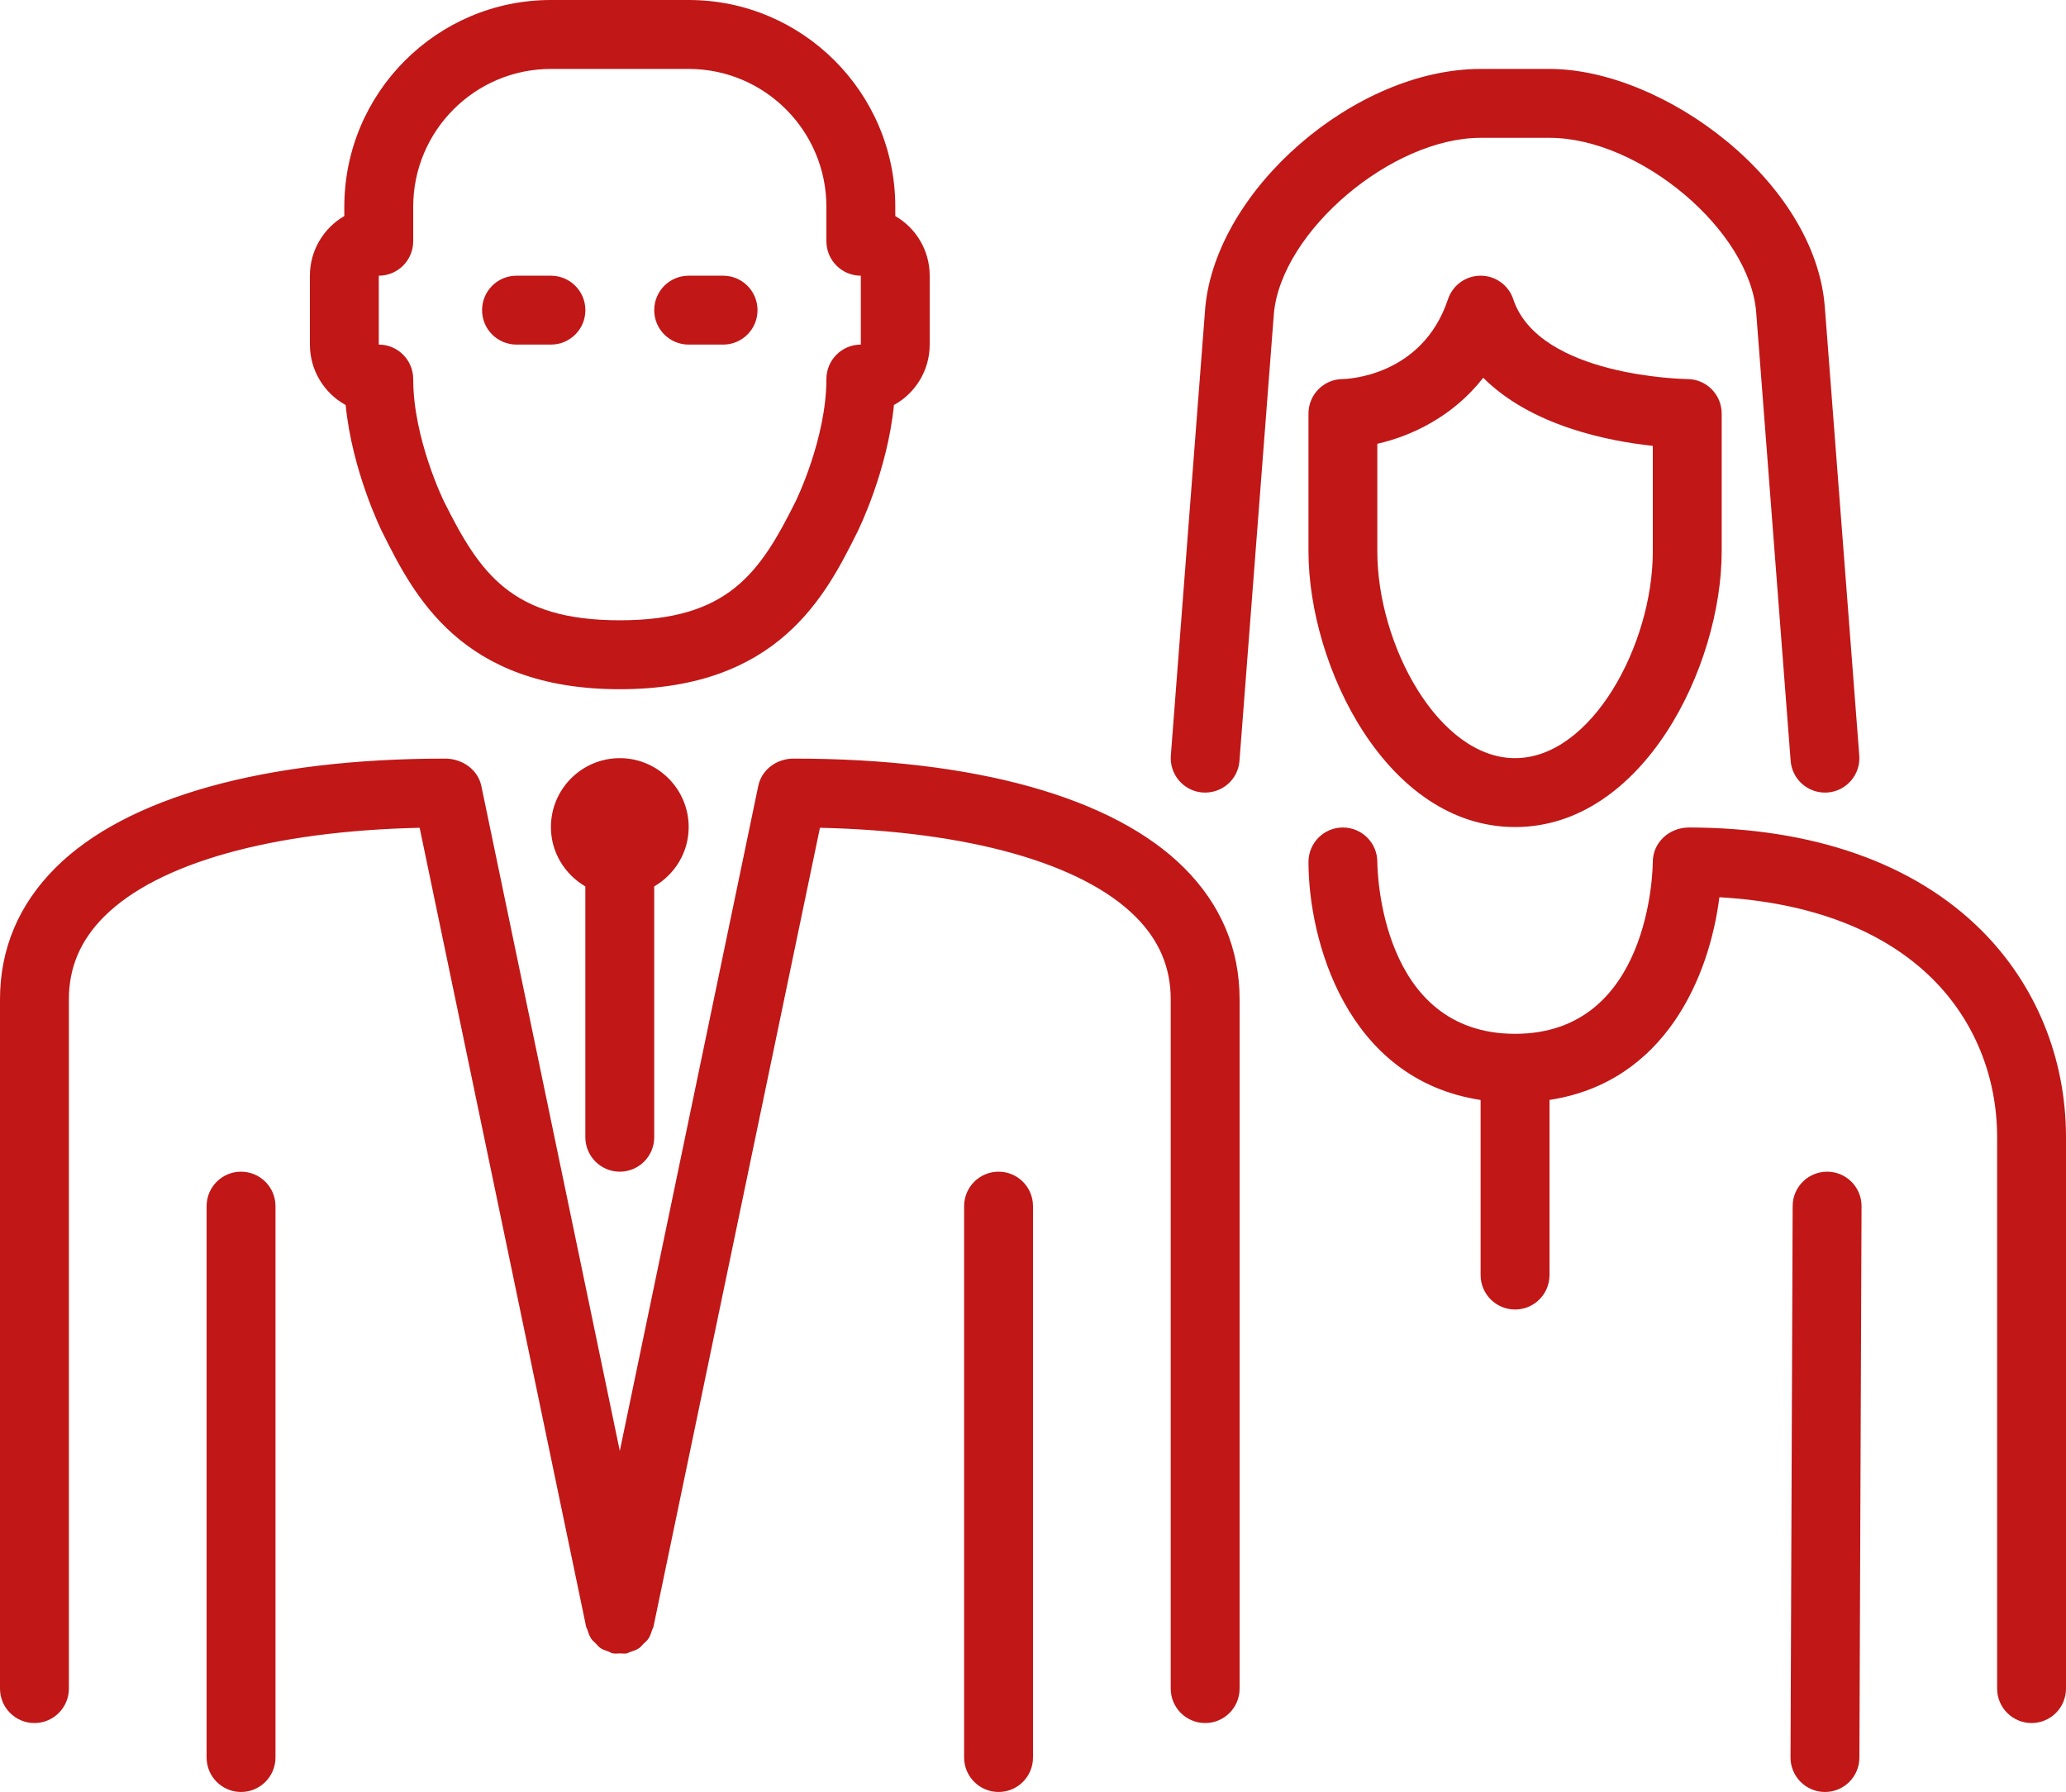 <?xml version="1.0" encoding="UTF-8" standalone="no"?>
<svg
   xmlns:dc="http://purl.org/dc/elements/1.1/"
   xmlns:cc="http://creativecommons.org/ns#"
   xmlns:rdf="http://www.w3.org/1999/02/22-rdf-syntax-ns#"
   xmlns:svg="http://www.w3.org/2000/svg"
   xmlns="http://www.w3.org/2000/svg"
   xmlns:sodipodi="http://sodipodi.sourceforge.net/DTD/sodipodi-0.dtd"
   xmlns:inkscape="http://www.inkscape.org/namespaces/inkscape"
   inkscape:version="1.0 (4035a4fb49, 2020-05-01)"
   sodipodi:docname="parents.svg"
   id="svg5"
   version="1.1"
   height="444"
   width="512"
   viewBox="0 0 512 444">
  <defs
     id="defs9" />
  <sodipodi:namedview
     inkscape:current-layer="svg5"
     inkscape:window-maximized="1"
     inkscape:window-y="0"
     inkscape:window-x="0"
     inkscape:cy="222"
     inkscape:cx="256"
     inkscape:zoom="1.6103604"
     showgrid="false"
     id="namedview7"
     inkscape:window-height="1011"
     inkscape:window-width="1920"
     inkscape:pageshadow="2"
     inkscape:pageopacity="0"
     guidetolerance="10"
     gridtolerance="10"
     objecttolerance="10"
     borderopacity="1"
     bordercolor="#666666"
     pagecolor="#ffffff" />
  <style
     id="style2">
		tspan { white-space:pre }
		.shp0 { fill: #000000 } 
	</style>
  <path
     style="fill:#c11717;fill-opacity:1"
     d="M153.6 290.31C158.32 290.31 162.13 286.48 162.13 281.77L162.13 219.63C167.21 216.66 170.67 211.22 170.67 204.92C170.67 195.51 163.01 187.85 153.6 187.85C144.19 187.85 136.53 195.5 136.53 204.92C136.53 211.22 139.99 216.66 145.06 219.63L145.06 281.77C145.07 286.48 148.88 290.31 153.6 290.31ZM85.66 100.35C87.29 116.76 94.42 131.21 94.76 131.89C102.5 147.37 114.19 170.77 153.6 170.77C193.01 170.77 204.7 147.37 212.44 131.89C212.78 131.21 219.91 116.76 221.54 100.35C226.82 97.45 230.4 91.82 230.4 85.38L230.4 68.31C230.4 62 226.97 56.48 221.87 53.53L221.87 51.23C221.87 22.98 198.9 0 170.67 0L136.53 0C108.3 0 85.33 22.98 85.33 51.23L85.33 53.53C80.23 56.48 76.8 62 76.8 68.31L76.8 85.38C76.8 91.82 80.38 97.45 85.66 100.35ZM93.87 68.31C98.59 68.31 102.4 64.48 102.4 59.77L102.4 51.23C102.4 32.39 117.71 17.08 136.53 17.08L170.67 17.08C189.49 17.08 204.8 32.4 204.8 51.23L204.8 59.77C204.8 64.48 208.61 68.31 213.33 68.31L213.33 85.38C208.61 85.38 204.8 89.21 204.8 93.92C204.8 108.69 197.24 124.11 197.16 124.26C188.28 142.04 180.44 153.69 153.6 153.69C126.75 153.69 118.92 142.04 110.04 124.27C109.96 124.11 102.4 108.69 102.4 93.92C102.4 89.21 98.58 85.38 93.87 85.38L93.87 68.31L93.87 68.31ZM170.67 85.38L179.2 85.38C183.92 85.38 187.73 81.56 187.73 76.85C187.73 72.13 183.92 68.31 179.2 68.31L170.67 68.31C165.95 68.31 162.13 72.13 162.13 76.85C162.13 81.56 165.95 85.38 170.67 85.38ZM128 85.38L136.53 85.38C141.25 85.38 145.07 81.56 145.07 76.85C145.07 72.13 141.25 68.31 136.53 68.31L128 68.31C123.28 68.31 119.47 72.13 119.47 76.85C119.47 81.56 123.28 85.38 128 85.38ZM59.73 290.31C55.01 290.31 51.2 294.13 51.2 298.85L51.2 435.46C51.2 440.17 55.01 444 59.73 444C64.45 444 68.27 440.17 68.27 435.46L68.27 298.85C68.27 294.13 64.45 290.31 59.73 290.31ZM452.83 290.31L452.8 290.31C448.1 290.31 444.28 294.11 444.26 298.81L443.73 435.43C443.72 440.14 447.51 443.98 452.23 444L452.27 444C456.97 444 460.78 440.2 460.8 435.5L461.33 298.88C461.35 294.17 457.55 290.32 452.83 290.31ZM375.02 74.15C373.87 70.66 370.61 68.31 366.93 68.31C363.25 68.31 360 70.66 358.84 74.15C352.43 93.4 333.54 93.91 332.8 93.92C328.08 93.92 324.27 97.75 324.27 102.46L324.27 136.61C324.27 165.13 343.74 204.92 375.47 204.92C407.19 204.92 426.67 165.13 426.67 136.61L426.67 102.46C426.67 97.75 422.85 93.92 418.13 93.92C417.77 93.92 381.44 93.38 375.02 74.15ZM409.6 136.62C409.6 159.82 394.38 187.85 375.47 187.85C356.56 187.85 341.33 159.82 341.33 136.62L341.33 109.96C349.69 108.06 360 103.3 367.58 93.6C379.54 105.56 398.6 109.3 409.6 110.47L409.6 136.62L409.6 136.62ZM491.08 230.55C474.35 213.85 449.23 205.03 418.39 205.03C413.61 205.12 409.62 208.76 409.6 213.54C409.59 215.28 409 256.15 375.47 256.15C341.93 256.15 341.34 215.29 341.33 213.55C341.32 208.84 337.51 205.03 332.8 205.03C328.08 205.03 324.27 208.85 324.27 213.57C324.27 232.66 333.48 267.44 366.93 272.54L366.93 315.92C366.93 320.64 370.75 324.46 375.47 324.46C380.19 324.46 384 320.64 384 315.92L384 272.53C412.8 268.13 423.65 241.77 426.1 222.31C448.73 223.59 466.91 230.54 479.02 242.64C489.29 252.89 494.93 266.78 494.93 281.77L494.93 418.38C494.93 423.09 498.75 426.92 503.47 426.92C508.19 426.92 512 423.09 512 418.38L512 281.77C512 262.22 504.57 244.03 491.08 230.55ZM247.47 290.31C242.75 290.31 238.93 294.13 238.93 298.85L238.93 435.46C238.93 440.17 242.75 444 247.47 444C252.19 444 256 440.17 256 435.46L256 298.85C256 294.13 252.19 290.31 247.47 290.31ZM366.93 34.15L384 34.15C406.46 34.15 433.75 57.22 435.23 77.5L443.76 188.5C444.1 192.98 447.84 196.38 452.26 196.38C452.47 196.38 452.7 196.38 452.92 196.36C457.62 196 461.13 191.89 460.77 187.19L452.24 76.22C449.96 44.93 412.19 17.08 384 17.08L366.93 17.08C335.87 17.08 301.44 46.84 298.69 76.19L290.16 187.19C289.8 191.89 293.32 196 298.01 196.36C302.8 196.67 306.82 193.2 307.17 188.5L315.7 77.64C317.6 57.32 344.89 34.15 366.93 34.15ZM196.82 187.96C192.6 187.89 188.77 190.6 187.91 194.75L153.6 359.49L119.29 194.75C118.42 190.6 114.47 187.97 110.36 187.96C65.53 187.96 31.24 197.56 13.75 215.01C4.63 224.13 0 235.11 0 247.61L0 418.38C0 423.1 3.81 426.92 8.53 426.92C13.25 426.92 17.07 423.1 17.07 418.38L17.07 247.61C17.07 239.69 19.93 232.98 25.81 227.1C39.11 213.82 67.39 205.92 104 205.1L145.23 402.93C145.23 402.95 145.24 402.96 145.24 402.98L145.25 403.05C145.31 403.31 145.48 403.52 145.56 403.77C145.81 404.58 146.07 405.37 146.54 406.06C146.82 406.48 147.23 406.77 147.57 407.13C147.99 407.56 148.35 408.04 148.86 408.38C149.42 408.76 150.08 408.94 150.72 409.17C151.11 409.31 151.43 409.58 151.86 409.66L151.92 409.66C152.46 409.78 153.04 409.67 153.61 409.67C154.17 409.67 154.76 409.78 155.31 409.66L155.34 409.66C155.62 409.6 155.84 409.43 156.1 409.34C156.89 409.09 157.69 408.83 158.37 408.37C158.8 408.08 159.09 407.66 159.46 407.3C159.87 406.9 160.34 406.55 160.66 406.06C161.13 405.39 161.37 404.6 161.62 403.82C161.71 403.55 161.89 403.33 161.95 403.05L161.96 402.98C161.96 402.96 161.97 402.95 161.97 402.93L203.2 205.1C239.82 205.92 268.09 213.83 281.39 227.1C287.27 232.98 290.13 239.69 290.13 247.61L290.13 418.38C290.13 423.1 293.95 426.92 298.67 426.92C303.39 426.92 307.2 423.1 307.2 418.38L307.2 247.61C307.2 235.11 302.57 224.13 293.44 215.02C275.96 197.55 241.66 187.96 196.82 187.96Z"
     class="shp0"
     id="Shape 1" />
</svg>
